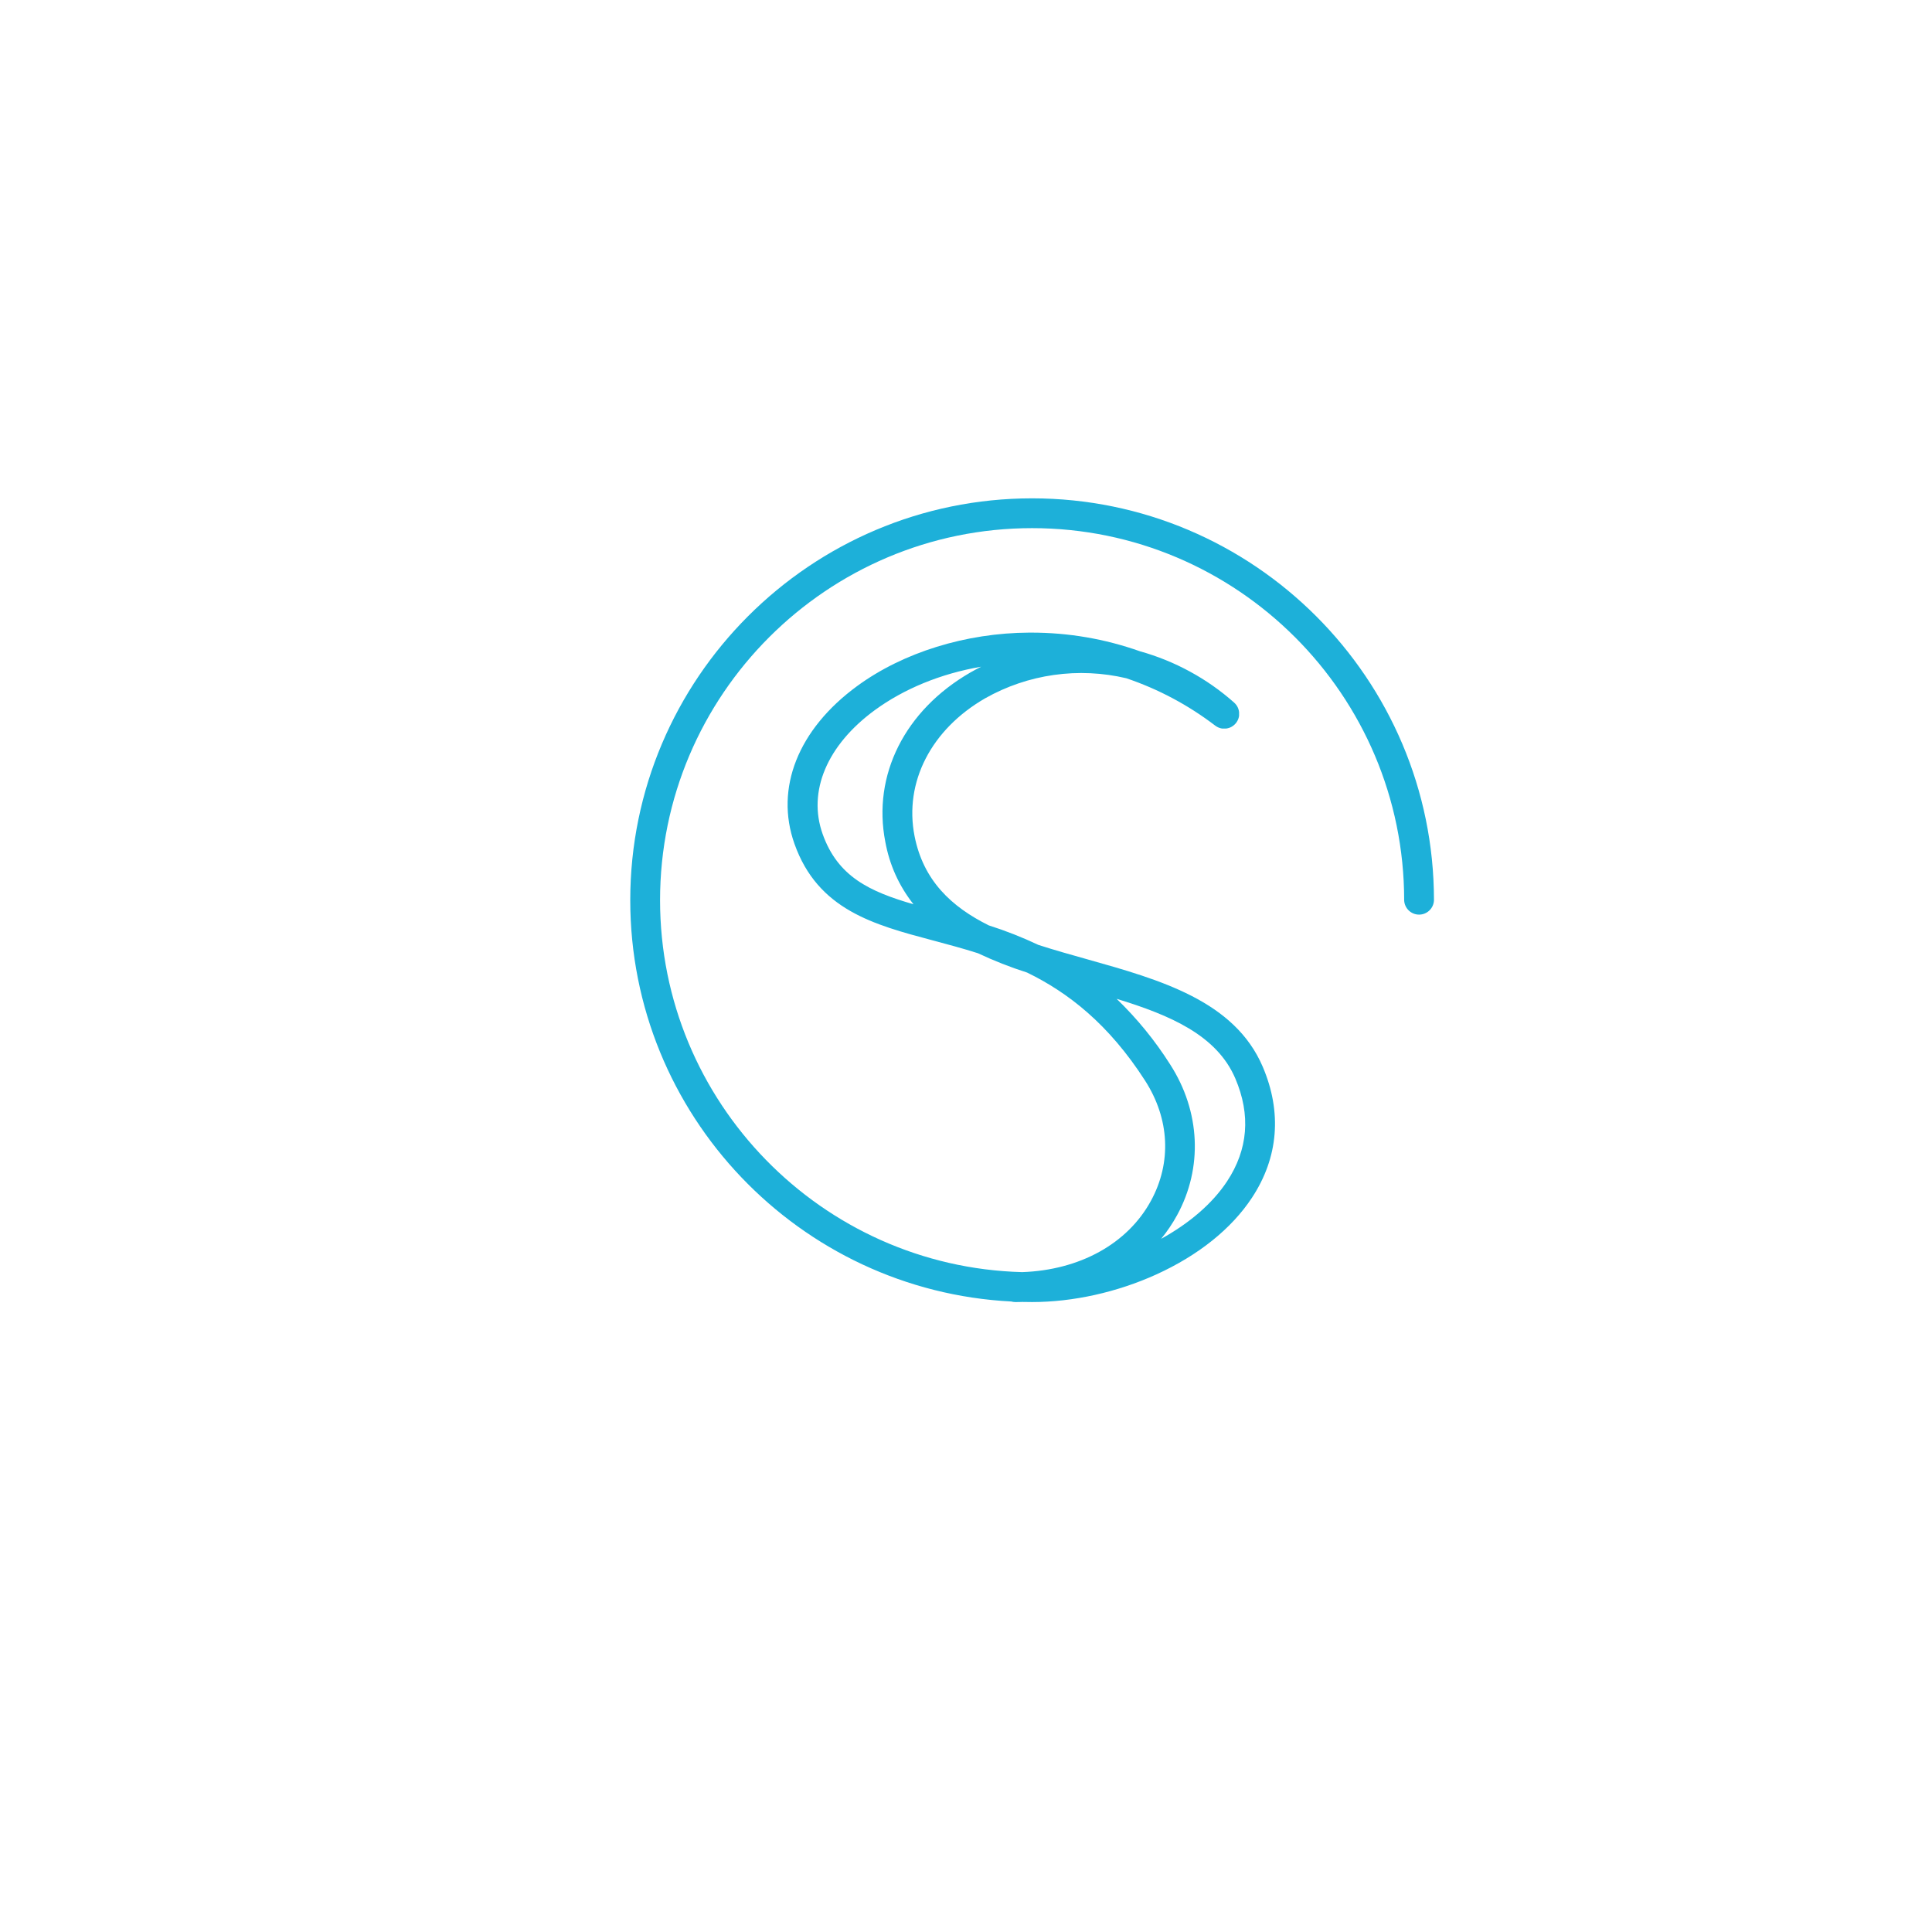 <svg xmlns="http://www.w3.org/2000/svg" xmlns:xlink="http://www.w3.org/1999/xlink" width="500" zoomAndPan="magnify" viewBox="0 0 375 375" height="500" preserveAspectRatio="xMidYMid meet" version="1.0"><defs><clipPath id="e2cd7bbb04"><path d="M 122.332 96.727 L 278.332 96.727 L 278.332 252.727 L 122.332 252.727 Z M 122.332 96.727 " clip-rule="nonzero"/></clipPath></defs><g clip-path="url(#e2cd7bbb04)"><path fill="#1db0d9" d="M 196.289 252.621 C 196.535 252.688 196.789 252.723 197.047 252.727 C 197.516 252.727 197.984 252.727 198.453 252.703 C 199.078 252.719 199.703 252.727 200.332 252.727 C 208.277 252.727 216.844 250.824 224.438 247.371 C 232.598 243.66 239.02 238.516 242.992 232.496 C 248.145 224.688 248.871 215.895 245.094 207.051 C 239.621 194.246 225.125 190.164 211.102 186.219 C 207.84 185.305 204.617 184.398 201.527 183.398 C 198.41 181.922 195.207 180.66 191.922 179.617 C 184.668 176.012 179.215 170.91 177.512 162.273 C 175.465 151.828 180.727 141.582 191.234 135.531 C 193.293 134.367 195.445 133.406 197.684 132.645 C 199.926 131.883 202.219 131.34 204.559 131.008 C 206.902 130.676 209.254 130.562 211.621 130.672 C 213.984 130.777 216.316 131.105 218.617 131.648 C 224.879 133.773 230.637 136.844 235.891 140.855 L 235.93 140.879 L 236.062 140.969 L 236.172 141.039 L 236.309 141.113 L 236.43 141.176 L 236.566 141.23 L 236.695 141.281 L 236.824 141.32 L 236.969 141.363 L 237.09 141.387 L 237.246 141.414 L 237.922 141.414 L 238.07 141.398 L 238.199 141.375 L 238.344 141.344 L 238.473 141.305 L 238.609 141.266 L 238.738 141.215 L 238.867 141.16 L 238.992 141.098 C 239.031 141.07 239.074 141.051 239.117 141.023 C 239.16 140.996 239.195 140.977 239.23 140.953 L 239.355 140.867 L 239.457 140.785 C 239.5 140.75 239.539 140.719 239.578 140.684 C 239.617 140.648 239.645 140.621 239.676 140.59 C 239.707 140.555 239.75 140.516 239.781 140.477 C 239.797 140.469 239.805 140.457 239.816 140.445 C 239.84 140.418 239.859 140.391 239.883 140.359 L 239.945 140.289 L 239.969 140.254 C 240.004 140.207 240.031 140.164 240.062 140.113 L 240.129 140.008 C 240.16 139.961 240.184 139.914 240.207 139.863 C 240.23 139.816 240.246 139.789 240.262 139.754 C 240.281 139.719 240.305 139.656 240.324 139.609 C 240.34 139.562 240.355 139.527 240.371 139.488 C 240.387 139.445 240.402 139.395 240.414 139.348 C 240.426 139.305 240.441 139.258 240.449 139.215 C 240.457 139.168 240.469 139.125 240.48 139.078 C 240.488 139.035 240.496 138.984 240.504 138.938 C 240.508 138.891 240.504 138.852 240.504 138.805 C 240.504 138.762 240.504 138.711 240.504 138.66 C 240.504 138.613 240.504 138.57 240.504 138.527 C 240.504 138.48 240.504 138.434 240.504 138.387 C 240.508 138.34 240.508 138.289 240.504 138.242 C 240.504 138.199 240.504 138.156 240.488 138.113 C 240.473 138.066 240.469 138.016 240.461 137.969 C 240.453 137.918 240.461 137.883 240.434 137.84 C 240.406 137.793 240.406 137.746 240.395 137.699 C 240.379 137.648 240.367 137.613 240.355 137.574 C 240.34 137.535 240.316 137.48 240.301 137.434 C 240.281 137.387 240.266 137.355 240.25 137.312 L 240.184 137.184 C 240.16 137.145 240.141 137.102 240.117 137.062 L 240.043 136.945 C 240.016 136.906 239.988 136.867 239.957 136.828 C 239.926 136.789 239.902 136.754 239.875 136.719 C 239.844 136.684 239.809 136.641 239.773 136.602 L 239.68 136.504 C 239.641 136.465 239.605 136.43 239.566 136.398 C 239.559 136.387 239.547 136.375 239.535 136.363 C 236.91 134.035 234.055 132.031 230.973 130.355 C 227.891 128.676 224.66 127.363 221.281 126.418 C 214.438 123.996 207.387 122.789 200.129 122.789 L 199.785 122.789 C 187.477 122.852 175.293 126.633 166.375 133.16 C 154.922 141.539 150.371 152.988 154.207 163.793 C 158.754 176.598 169.59 179.48 181.066 182.535 C 183.91 183.293 186.84 184.074 189.812 185.02 C 192.91 186.48 196.094 187.734 199.359 188.773 C 207.293 192.637 215.188 198.742 222.262 209.754 C 227.027 217.168 227.441 225.664 223.395 233.078 C 218.852 241.426 209.562 246.527 198.402 246.918 C 159.473 245.891 128.117 213.895 128.117 174.727 C 128.117 134.906 160.512 102.512 200.332 102.512 C 240.152 102.512 272.547 134.906 272.547 174.727 C 272.559 175.102 272.641 175.461 272.793 175.805 C 272.945 176.148 273.156 176.449 273.426 176.711 C 273.695 176.973 274.008 177.172 274.355 177.316 C 274.703 177.457 275.066 177.527 275.441 177.527 C 275.816 177.527 276.18 177.457 276.527 177.316 C 276.875 177.172 277.184 176.973 277.453 176.711 C 277.723 176.449 277.934 176.148 278.086 175.805 C 278.238 175.461 278.32 175.102 278.332 174.727 C 278.332 131.715 243.34 96.727 200.332 96.727 C 157.324 96.727 122.332 131.715 122.332 174.727 C 122.332 216.379 155.152 250.508 196.289 252.621 Z M 159.668 161.871 C 156.734 153.613 160.523 144.625 169.797 137.84 C 175.402 133.738 182.543 130.762 190.434 129.41 C 189.727 129.766 189.031 130.141 188.348 130.531 C 175.633 137.855 169.305 150.449 171.836 163.391 C 172.66 167.887 174.484 171.93 177.309 175.52 C 168.785 173.043 162.617 170.172 159.668 161.871 Z M 227.137 206.625 C 224.18 201.957 220.711 197.707 216.734 193.871 C 227.164 197.055 236.191 200.949 239.773 209.328 C 242.793 216.395 242.254 223.117 238.164 229.309 C 235.305 233.645 230.789 237.477 225.379 240.453 C 226.555 239.016 227.59 237.48 228.48 235.852 C 233.496 226.668 232.996 215.742 227.137 206.625 Z M 227.137 206.625 " fill-opacity="1" fill-rule="nonzero"/></g></svg>